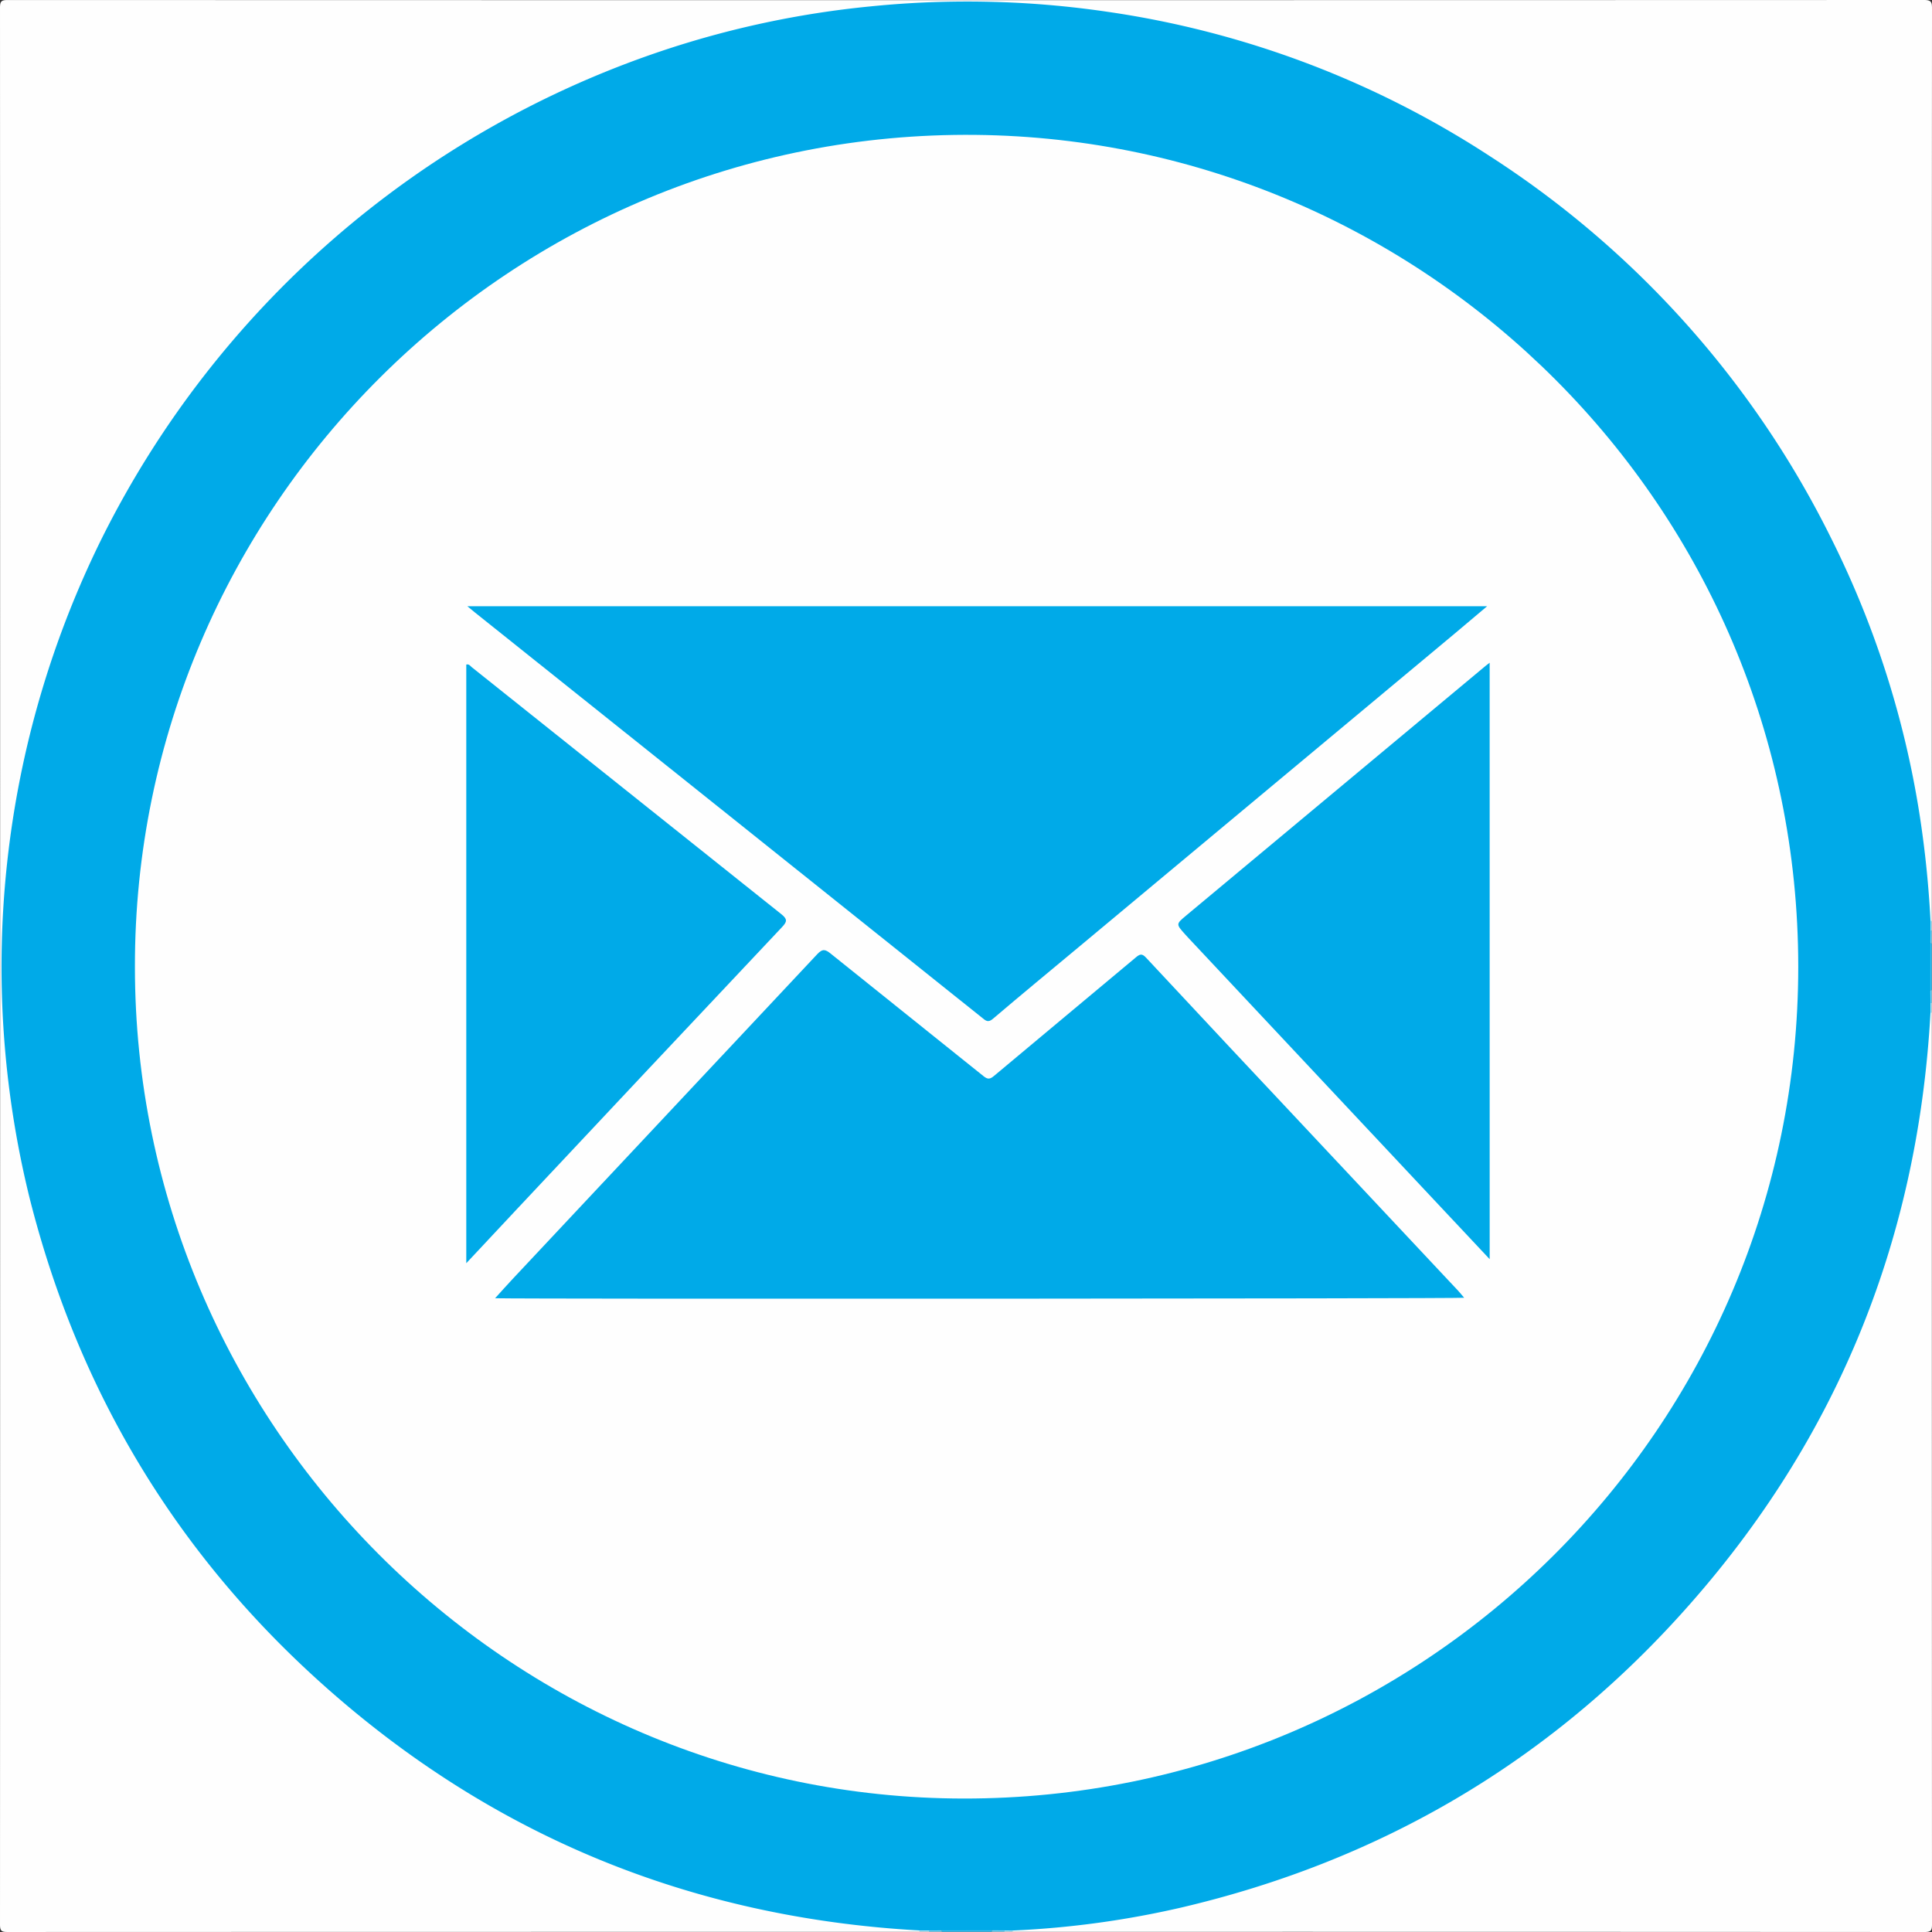 <svg id="Layer_1" data-name="Layer 1" xmlns="http://www.w3.org/2000/svg" viewBox="0 0 512 512"><rect x="0" y="0" width="512" height="512" fill="#333333" stroke="none"/><defs><style>.cls-1{fill:#fefefe;}.cls-2{fill:#3fbfed;}.cls-3{fill:#7fd4f3;}.cls-4{fill:#80d5f3;}.cls-5{fill:#82d5f3;}.cls-6{fill:#bce8f8;}.cls-7{fill:#c1eaf8;}.cls-8{fill:#bee9f8;}.cls-9{fill:#00aae8;}</style></defs><path class="cls-1" d="M243.773,512.08q-120.828,0-241.656.036c-1.533,0-1.995-.244-1.995-1.918q.072-254,0-508C.119.469.464.127,2.19.128Q256.088.2,509.986.12c1.9,0,2.135.51,2.134,2.219q-.069,120.932-.04,241.864a.417.417,0,0,1-.594-.076c-.785-2.105-.557-4.351-.706-6.508a249.438,249.438,0,0,0-7.892-46.938,255.373,255.373,0,0,0-73.346-121.6,250.948,250.948,0,0,0-50.064-36.225,255.112,255.112,0,0,0-44.241-19.266,261.052,261.052,0,0,0-47.716-10.66,253.986,253.986,0,0,0-42.253-1.679,244.807,244.807,0,0,0-46.095,6.278,260.851,260.851,0,0,0-51.206,17.712,253.36,253.36,0,0,0-57.538,37.25c-5.443,4.661-10.785,9.443-15.775,14.582a263.824,263.824,0,0,0-40.666,53.874A254.016,254.016,0,0,0,2.323,230.869a253.815,253.815,0,0,0,7.654,92.343,256.414,256.414,0,0,0,21.216,53.3,259.594,259.594,0,0,0,29.153,43.148,254.155,254.155,0,0,0,22.577,23.739A250.987,250.987,0,0,0,129.985,478,254.308,254.308,0,0,0,231.9,510.317c3.933.377,7.916.3,11.8,1.167A.418.418,0,0,1,243.773,512.08Z" transform="translate(-0.12 -0.12)"/><path class="cls-1" d="M512.08,268.478q0,120.843.04,241.686c0,1.6-.36,1.957-1.957,1.956q-120.844-.067-241.689-.04a.413.413,0,0,1,.069-.589c2.178-.758,4.488-.563,6.717-.722a247.975,247.975,0,0,0,33.457-4.729,254.849,254.849,0,0,0,107.932-51.4,245.985,245.985,0,0,0,25.286-23.387,257.452,257.452,0,0,0,35.924-48.436,253.492,253.492,0,0,0,30.087-84.129c1.315-7.756,2.241-15.567,2.825-23.424.166-2.229-.036-4.538.718-6.719A.413.413,0,0,1,512.08,268.478Z" transform="translate(-0.12 -0.12)"/><path class="cls-2" d="M262.938,512.08h-13.2a.489.489,0,0,1,.212-.681,42.42,42.42,0,0,1,12.781,0A.494.494,0,0,1,262.938,512.08Z" transform="translate(-0.12 -0.12)"/><path class="cls-2" d="M512.08,250.165v12.35a.488.488,0,0,1-.68-.208,37.306,37.306,0,0,1,0-11.935A.492.492,0,0,1,512.08,250.165Z" transform="translate(-0.12 -0.12)"/><path class="cls-3" d="M512.08,250.165c-.128-.014-.255-.025-.383-.035a2.841,2.841,0,0,1-.269-3.213.464.464,0,0,1,.652-.159Z" transform="translate(-0.12 -0.12)"/><path class="cls-3" d="M511.675,262.534a2.107,2.107,0,0,1,.405-.019v3.407a.46.46,0,0,1-.649-.161A2.9,2.9,0,0,1,511.675,262.534Z" transform="translate(-0.12 -0.12)"/><path class="cls-4" d="M249.7,511.7q.025.189.036.381h-3.407a.459.459,0,0,1,.161-.648A2.826,2.826,0,0,1,249.7,511.7Z" transform="translate(-0.12 -0.12)"/><path class="cls-5" d="M262.938,512.08a1.54,1.54,0,0,1,.022-.4,2.9,2.9,0,0,1,3.225-.25.464.464,0,0,1,.16.651Z" transform="translate(-0.12 -0.12)"/><path class="cls-6" d="M512.08,246.758a1.128,1.128,0,0,0-.352-.031,1.664,1.664,0,0,1,0-2.549.742.742,0,0,1,.35.025Z" transform="translate(-0.12 -0.12)"/><path class="cls-7" d="M511.718,265.952a1.7,1.7,0,0,0,.362-.03v2.556a2.363,2.363,0,0,1-.366.019A1.684,1.684,0,0,1,511.718,265.952Z" transform="translate(-0.12 -0.12)"/><path class="cls-7" d="M246.3,511.709a2.307,2.307,0,0,1,.026.371h-2.555a2.363,2.363,0,0,0-.019-.366A1.7,1.7,0,0,1,246.3,511.709Z" transform="translate(-0.12 -0.12)"/><path class="cls-8" d="M266.345,512.08a1.519,1.519,0,0,1,.02-.381,1.373,1.373,0,0,1,2.133.033q-.007.174-.024.348Z" transform="translate(-0.12 -0.12)"/><path class="cls-9" d="M268.5,511.732l-2.133-.033-3.405-.02L249.7,511.7l-3.4.011-2.548,0c-60.546-3.395-113.585-25.155-158.658-65.686-38.7-34.8-64.3-77.709-77.073-128.183a255.856,255.856,0,0,1,19.3-175.493A257.319,257.319,0,0,1,175.287,13.688a250.938,250.938,0,0,1,55.786-11.9,254.969,254.969,0,0,1,62.579,1.462A251.224,251.224,0,0,1,395.034,41.558a255.059,255.059,0,0,1,90.418,101.32A249.708,249.708,0,0,1,509.6,221.322c1.035,7.592,1.727,15.209,2.13,22.856q0,1.275,0,2.549-.015,1.7-.032,3.4l-.021,12.4q.021,1.71.043,3.418,0,1.272,0,2.545C508.32,330.048,486,383.777,444.392,429.216c-35.652,38.936-79.5,64.243-130.9,76.347A247.07,247.07,0,0,1,268.5,511.732Z" transform="translate(-0.12 -0.12)"/><path class="cls-1" d="M35.875,256.379c-.2-121.8,99.724-221.789,222.8-220.513,119.069,1.235,217.971,98.22,218,220.423.028,121.92-99.136,220.6-221.206,220.461C134.732,476.616,35.875,377.48,35.875,256.379Z" transform="translate(-0.12 -0.12)"/><path class="cls-9" d="M123.973,160.775H394.227c-3.137,2.646-5.952,5.044-8.791,7.411q-49.675,41.425-99.358,82.843c-7.627,6.359-15.291,12.673-22.853,19.109-1.283,1.093-1.917.436-2.805-.274q-36.561-29.233-73.129-58.456-30.667-24.507-61.341-49C125.41,161.972,124.882,161.525,123.973,160.775Z" transform="translate(-0.12 -0.12)"/><path class="cls-9" d="M388.134,344.04c-2.605.257-248.208.36-256.811.127,1.677-1.842,3.137-3.491,4.643-5.1q40.4-43.047,80.77-86.119c1.371-1.466,2.136-1.229,3.524-.111,13.477,10.857,27.026,21.623,40.506,32.476,1.135.914,1.729.816,2.793-.077,12.5-10.487,25.053-20.9,37.555-31.379,1.045-.876,1.611-1.137,2.7.03q21.979,23.579,44.06,47.063,19.354,20.641,38.713,41.276C387.067,342.744,387.5,343.3,388.134,344.04Z" transform="translate(-0.12 -0.12)"/><path class="cls-9" d="M123.688,334.888V176.237c.75-.2,1.063.383,1.472.71q40.991,32.722,82,65.421c1.687,1.341,1.562,2.006.2,3.45q-35.235,37.384-70.375,74.86C132.675,325.27,128.377,329.877,123.688,334.888Z" transform="translate(-0.12 -0.12)"/><path class="cls-9" d="M394.9,333.812c-6.177-6.579-12.086-12.87-17.99-19.166q-30.851-32.9-61.7-65.8-.509-.543-1.007-1.1c-2.45-2.726-2.457-2.735.275-5.013q39.707-33.111,79.417-66.214c.257-.214.528-.408,1-.772Z" transform="translate(-0.12 -0.12)"/></svg>